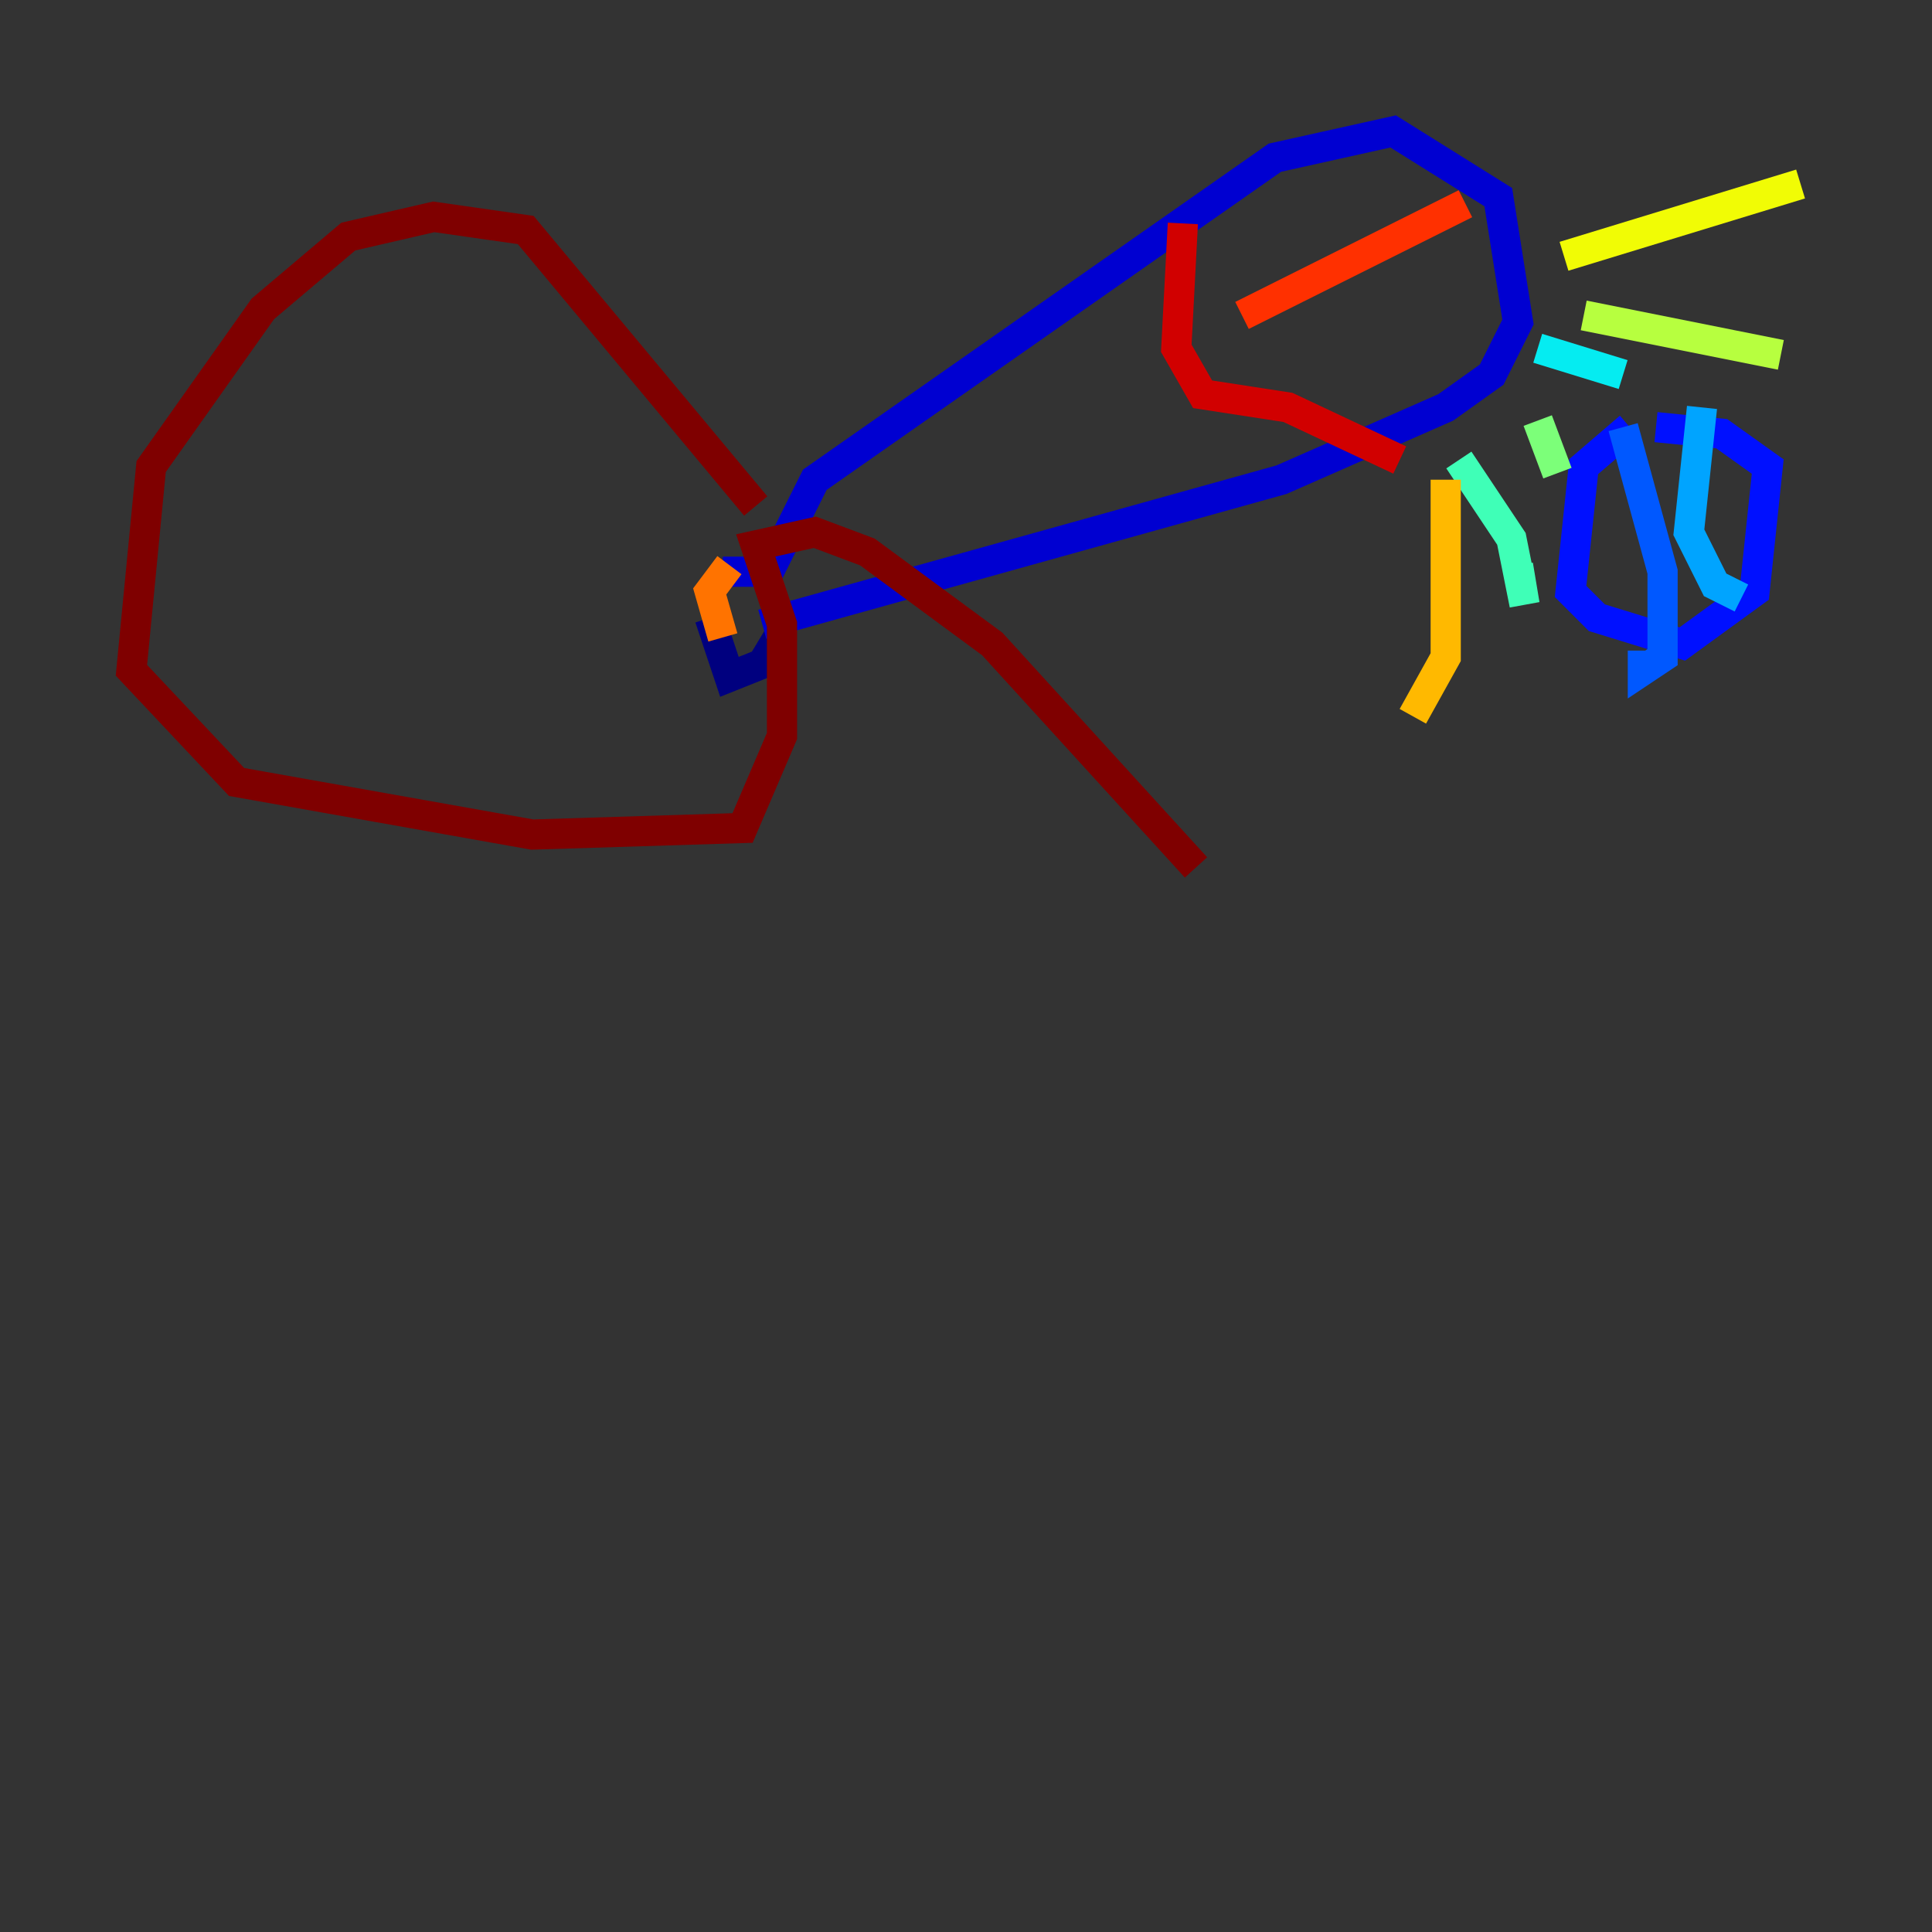 <?xml version="1.0" encoding="utf-8" ?>
<svg baseProfile="tiny" height="128" version="1.2" viewBox="0,0,128,128" width="128" xmlns="http://www.w3.org/2000/svg" xmlns:ev="http://www.w3.org/2001/xml-events" xmlns:xlink="http://www.w3.org/1999/xlink"><rect x="0" y="0" width="128" height="128" fill="#333333" stroke="none"/><defs /><polyline fill="none" points="47.02,40.925 48.327,44.843 50.503,43.973 51.809,41.796" stroke="#00007f" stroke-width="2" /><polyline fill="none" points="47.891,37.878 50.939,37.878 53.986,31.782 84.463,10.449 92.299,8.707 99.265,13.061 100.571,21.333 98.83,24.816 95.782,26.993 84.898,31.782 50.503,41.361" stroke="#0000d1" stroke-width="2" /><polyline fill="none" points="107.973,28.299 104.925,30.912 104.054,39.184 105.796,40.925 111.456,42.667 116.245,39.184 117.116,30.912 114.068,28.735 109.714,28.299" stroke="#0010ff" stroke-width="2" /><polyline fill="none" points="107.537,28.299 110.15,37.878 110.15,43.537 108.844,44.408 108.844,43.102" stroke="#0058ff" stroke-width="2" /><polyline fill="none" points="112.762,26.993 111.891,35.265 113.633,38.748 115.374,39.619" stroke="#00a4ff" stroke-width="2" /><polyline fill="none" points="101.878,23.075 107.537,24.816" stroke="#05ecf1" stroke-width="2" /><polyline fill="none" points="96.653,30.476 100.136,35.701 101.007,40.054 100.571,37.442" stroke="#3fffb7" stroke-width="2" /><polyline fill="none" points="101.878,27.864 103.184,31.347" stroke="#7cff79" stroke-width="2" /><polyline fill="none" points="104.925,20.898 117.986,23.51" stroke="#b7ff3f" stroke-width="2" /><polyline fill="none" points="103.619,16.98 119.293,12.191" stroke="#f1fc05" stroke-width="2" /><polyline fill="none" points="95.782,31.782 95.782,43.537 93.605,47.456" stroke="#ffb900" stroke-width="2" /><polyline fill="none" points="48.327,37.442 47.02,39.184 47.891,42.231" stroke="#ff7300" stroke-width="2" /><polyline fill="none" points="97.088,13.497 82.286,20.898" stroke="#ff3000" stroke-width="2" /><polyline fill="none" points="78.367,14.803 77.932,23.075 79.674,26.122 85.333,26.993 92.735,30.476" stroke="#d10000" stroke-width="2" /><polyline fill="none" points="50.068,33.524 34.83,15.238 28.735,14.367 23.075,15.674 17.415,20.463 10.014,30.912 8.707,44.408 15.674,51.809 35.265,55.292 49.197,54.857 51.809,48.762 51.809,41.361 50.068,36.136 53.986,35.265 57.469,36.571 65.742,42.667 79.238,57.469" stroke="#7f0000" stroke-width="2" /></svg>